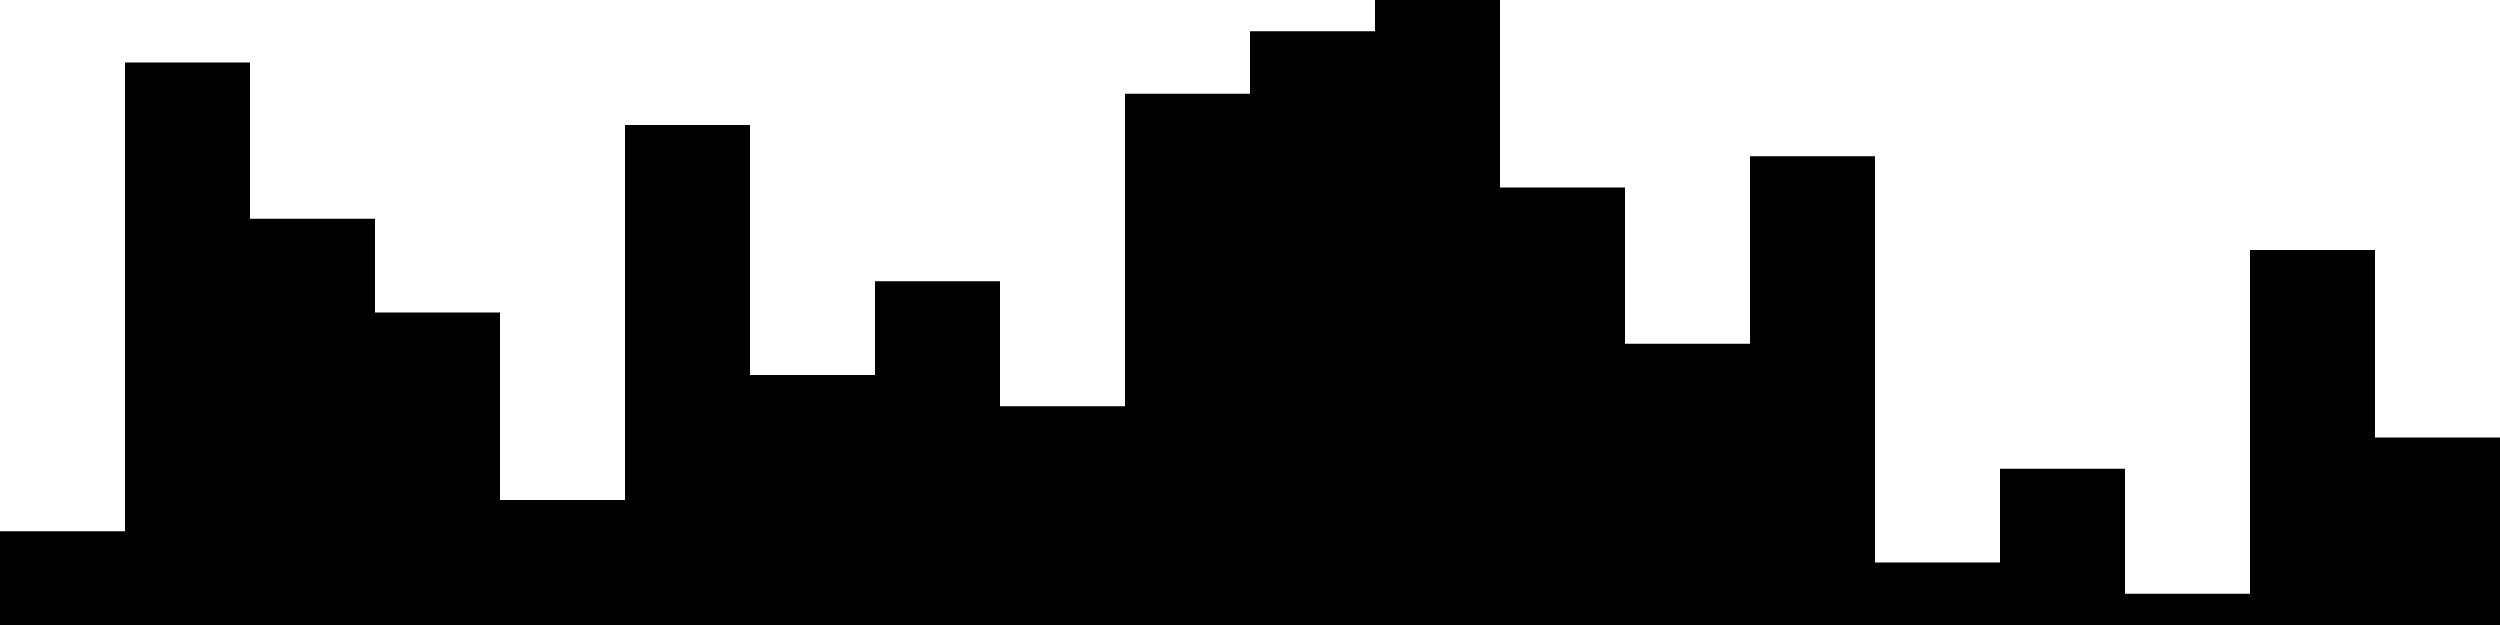 
<svg xmlns="http://www.w3.org/2000/svg" width="800" height="200">
<style>
rect {
    fill: black;
}
@media (prefers-color-scheme: dark) {
    rect {
        fill: white;
    }
}
</style>
<rect width="40" height="30" x="0" y="170" />
<rect width="40" height="180" x="40" y="20" />
<rect width="40" height="130" x="80" y="70" />
<rect width="40" height="100" x="120" y="100" />
<rect width="40" height="40" x="160" y="160" />
<rect width="40" height="160" x="200" y="40" />
<rect width="40" height="80" x="240" y="120" />
<rect width="40" height="110" x="280" y="90" />
<rect width="40" height="70" x="320" y="130" />
<rect width="40" height="170" x="360" y="30" />
<rect width="40" height="190" x="400" y="10" />
<rect width="40" height="200" x="440" y="0" />
<rect width="40" height="140" x="480" y="60" />
<rect width="40" height="90" x="520" y="110" />
<rect width="40" height="150" x="560" y="50" />
<rect width="40" height="20" x="600" y="180" />
<rect width="40" height="50" x="640" y="150" />
<rect width="40" height="10" x="680" y="190" />
<rect width="40" height="120" x="720" y="80" />
<rect width="40" height="60" x="760" y="140" />
</svg>
